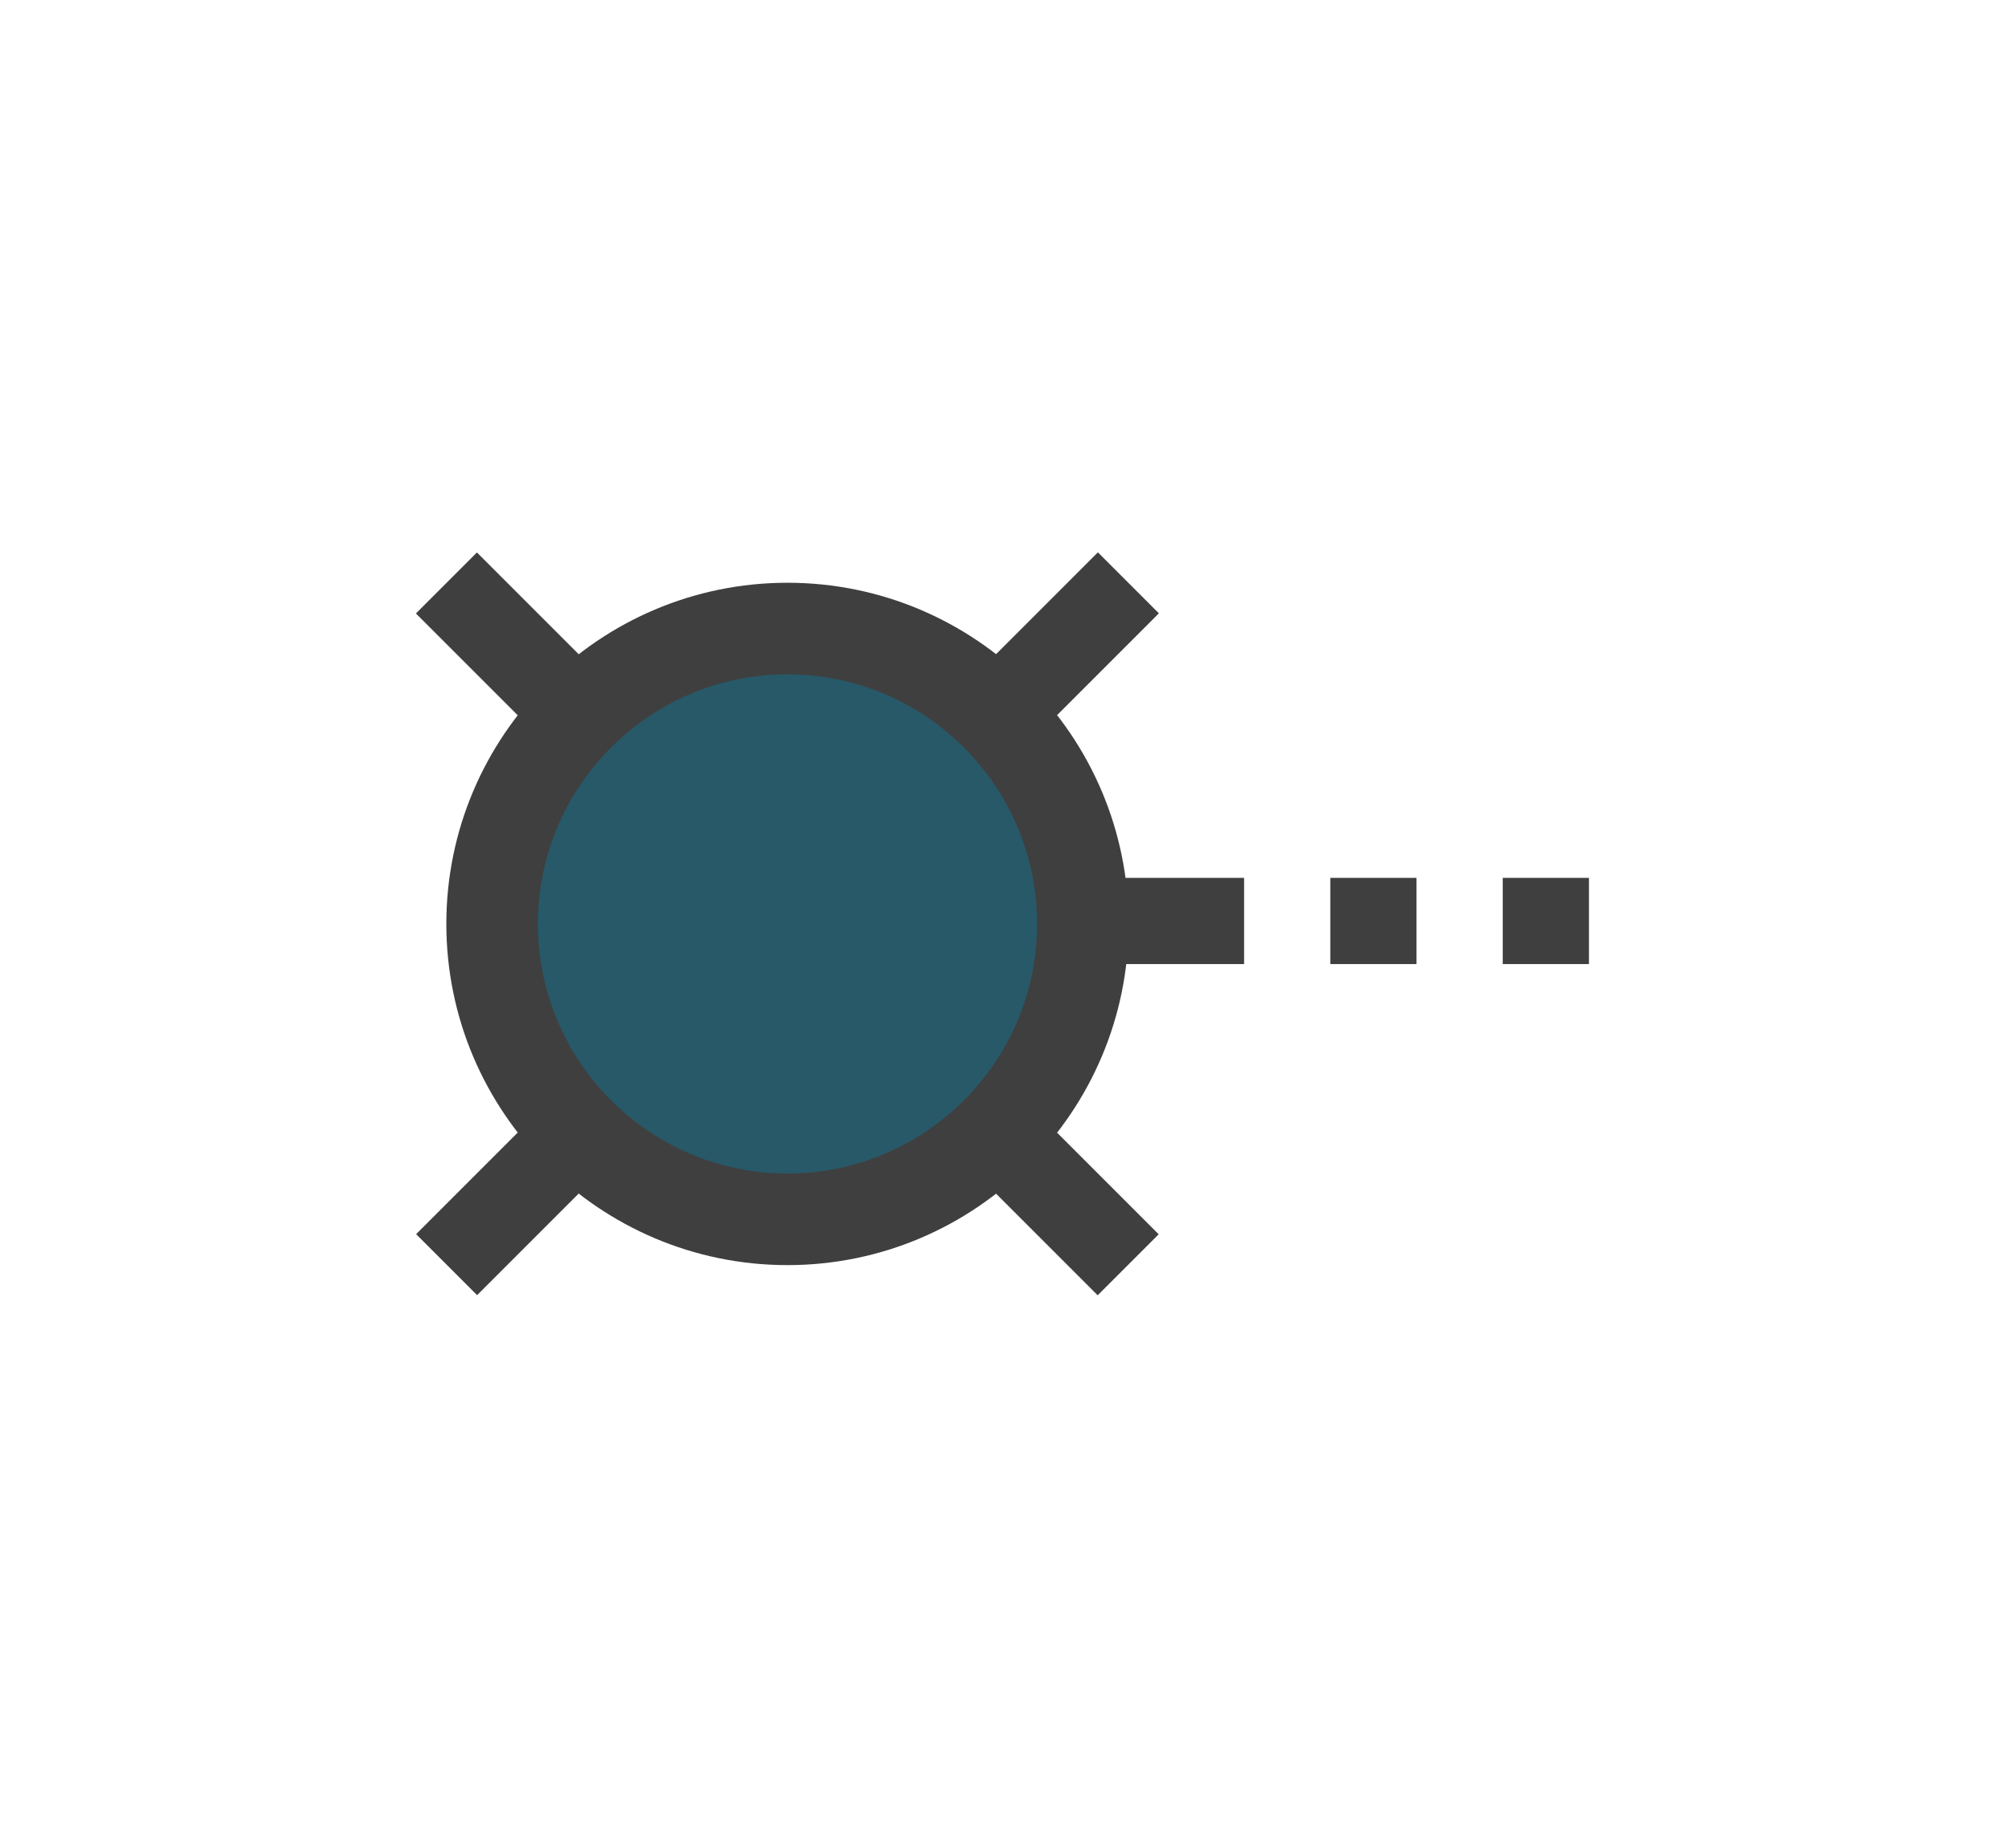 <?xml version="1.0" encoding="utf-8"?>
<!-- Generator: Adobe Illustrator 16.0.0, SVG Export Plug-In . SVG Version: 6.00 Build 0)  -->
<svg version="1.2" baseProfile="tiny" id="Layer_1" xmlns="http://www.w3.org/2000/svg" xmlns:xlink="http://www.w3.org/1999/xlink" x="0px" y="0px" width="94.46px" height="87.048px" viewBox="0 0 94.46 87.048" xml:space="preserve">
  <g>
    <g>
      <g>
        <rect x="52.519" y="41.354" fill="#3F3F3F" width="6.093" height="4.061" />
        <rect x="70.797" y="41.354" fill="#3F3F3F" width="4.062" height="4.061" />
        <rect x="62.674" y="41.354" fill="#3F3F3F" width="4.061" height="4.061" />
      </g>
    </g>
    <g>
      <g>
        <rect x="35.068" y="20.807" transform="matrix(0.707 -0.707 0.707 0.707 -19.908 38.981)" fill="#3F3F3F" width="4.064" height="45.43" />
      </g>
      <g>
        <rect x="35.068" y="20.809" transform="matrix(0.707 0.707 -0.707 0.707 41.643 -13.486)" fill="#3F3F3F" width="4.064" height="45.43" />
      </g>
      <g>
        <circle fill="#275969" cx="37.101" cy="43.523" r="13.916" />
        <path fill="#3F3F3F" d="M21.028,43.522c0-8.86,7.21-16.07,16.072-16.07s16.072,7.21,16.072,16.07
					c0,8.862-7.21,16.074-16.072,16.074S21.028,52.384,21.028,43.522z M48.859,43.522c0-6.482-5.274-11.757-11.759-11.757
					S25.342,37.04,25.342,43.522c0,6.484,5.274,11.761,11.759,11.761S48.859,50.006,48.859,43.522z" />
      </g>
    </g>
  </g>
</svg>